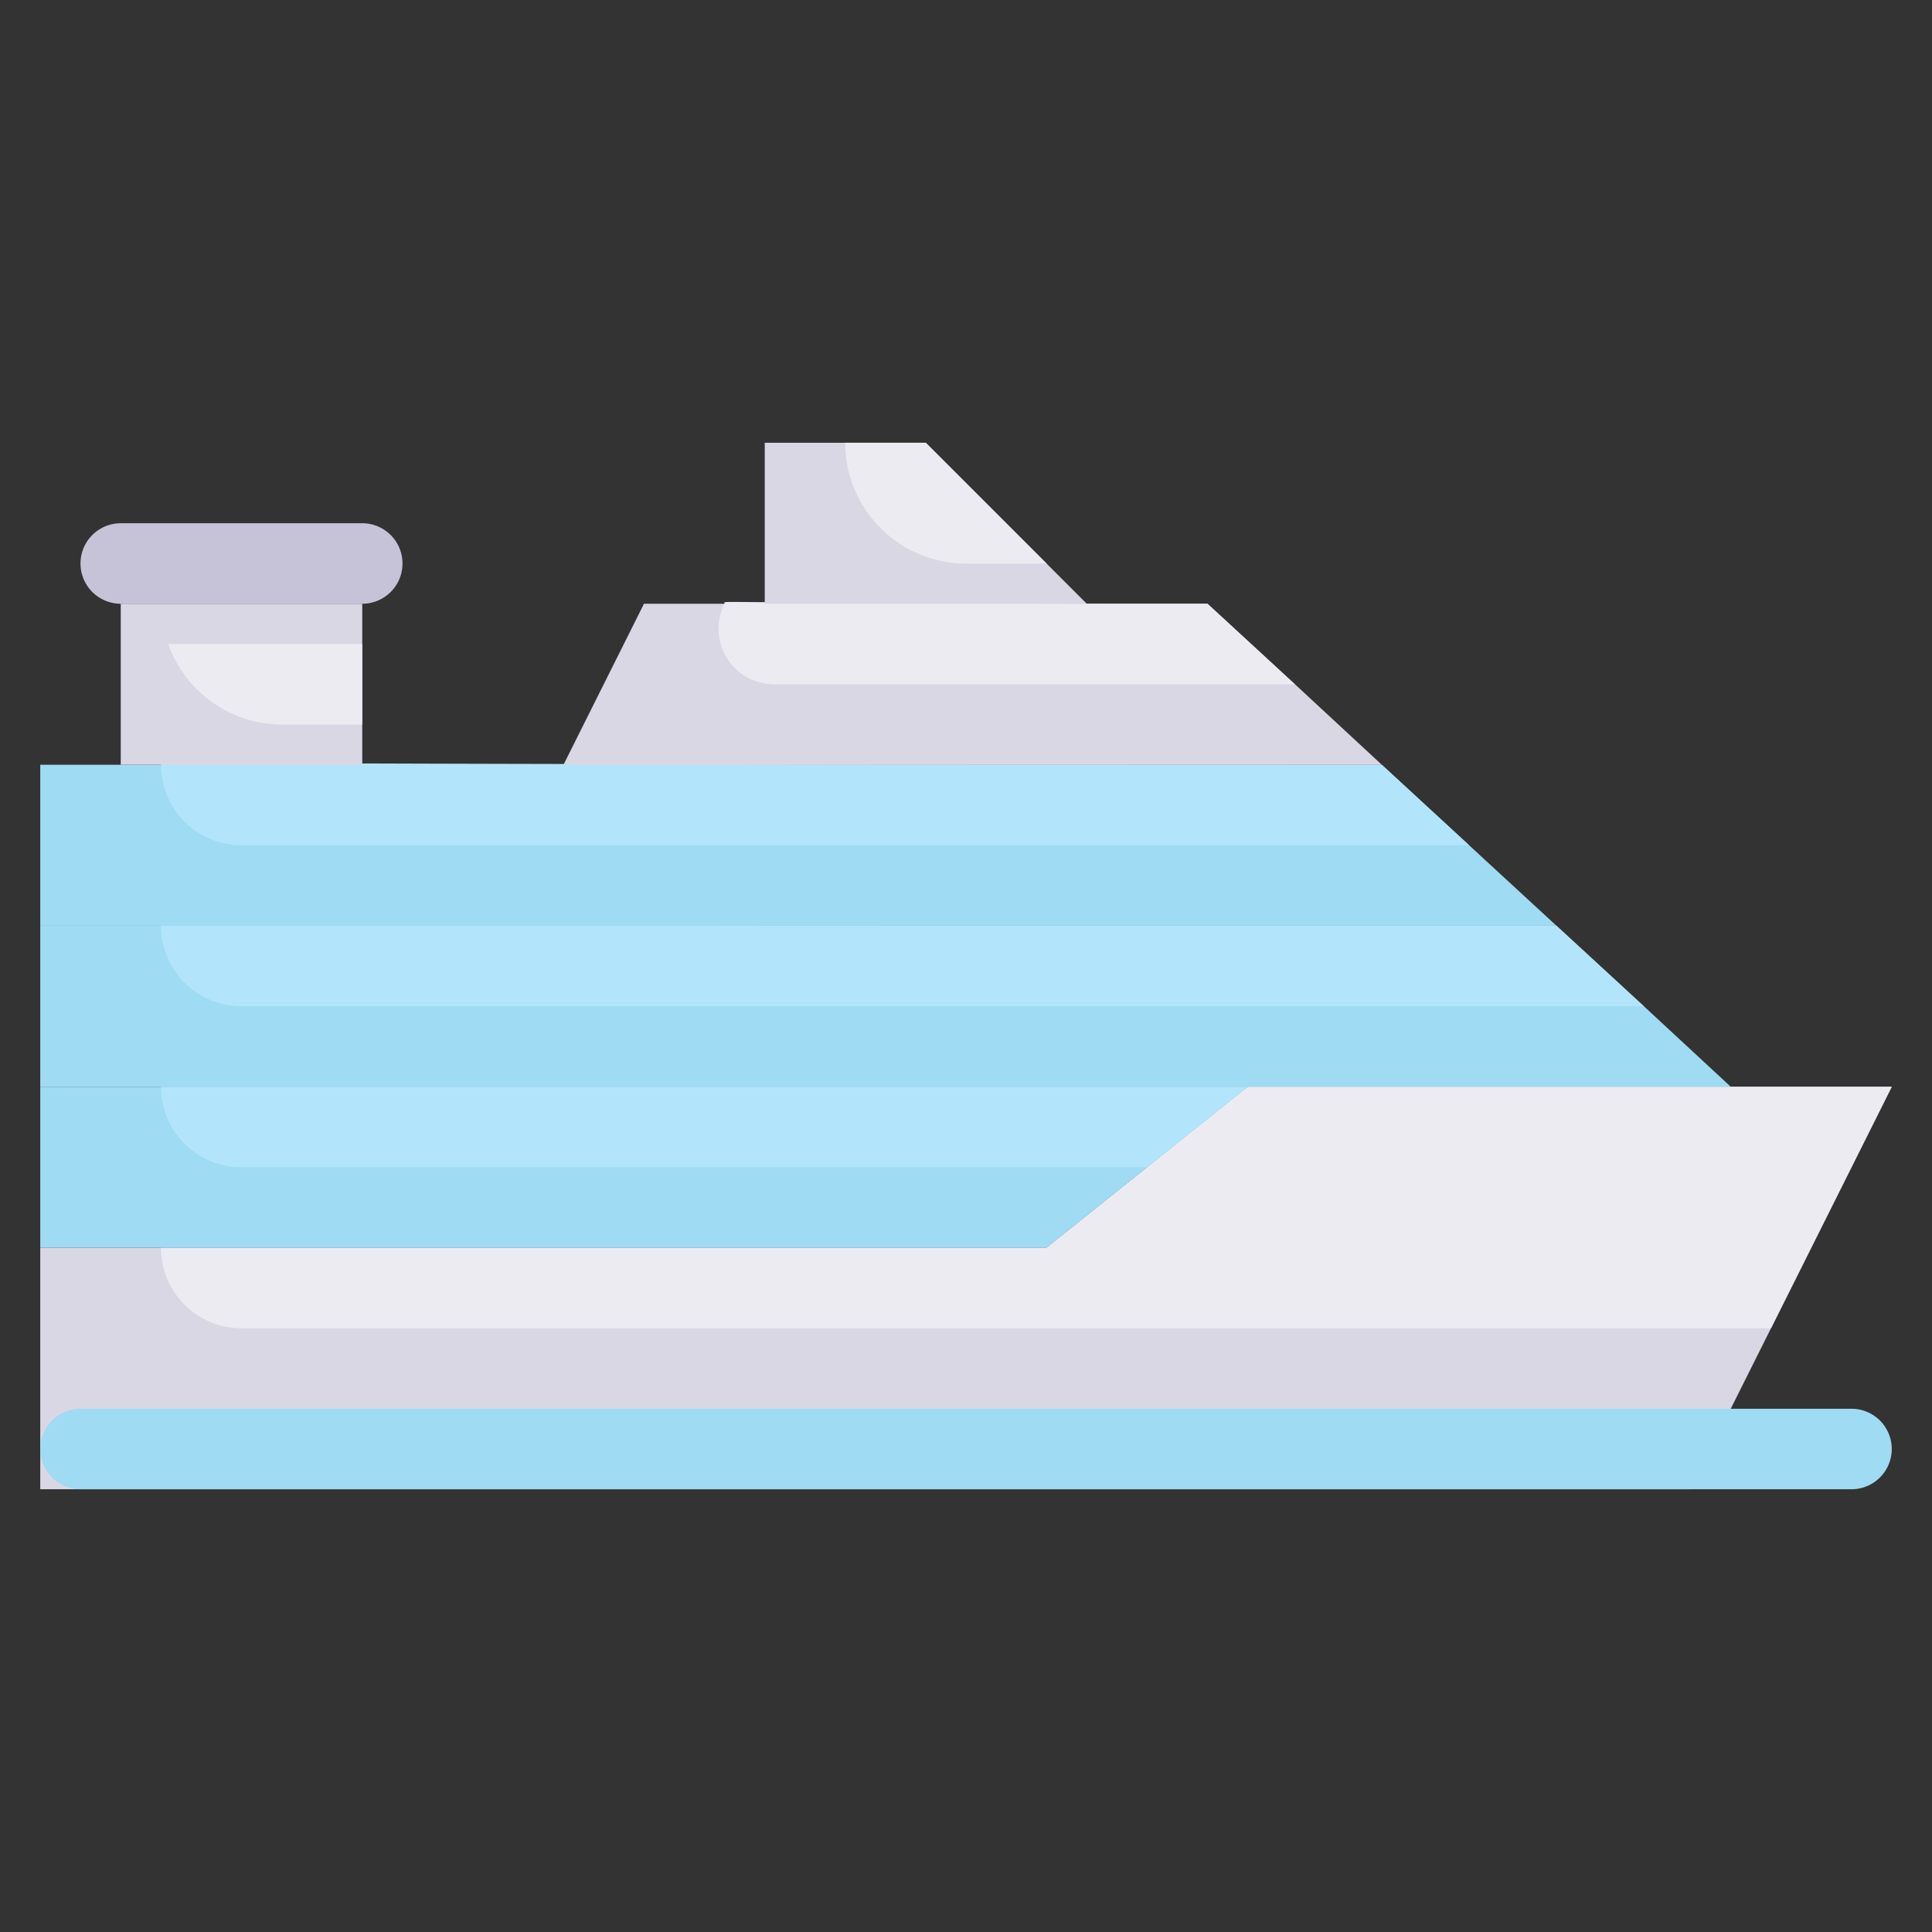 <svg xmlns="http://www.w3.org/2000/svg" viewBox="0 0 48 48"><rect x="0" y="0" width="48" height="48" fill="#333333" stroke="none"/><defs><style>.cls-1{fill:#dad7e5;}.cls-2{fill:#edebf2;}.cls-3{fill:#9fdbf3;}.cls-4{fill:#b2e5fb;}.cls-5{fill:#c6c3d8;}</style></defs><title>Cruise Ship</title><g id="Cruise_Ship" data-name="Cruise Ship"><polygon class="cls-1" points="47 27 42 37 1 37 1 31 26 31 31 27 47 27"/><path class="cls-2" d="M47,27l-3,6H6a2,2,0,0,1-2-2H26l5-4Z"/><polygon class="cls-3" points="31 27 26 31 1 31 1 27 31 27"/><path class="cls-4" d="M31,27l-2.5,2H6a2,2,0,0,1-2-2Z"/><path class="cls-3" d="M43,27H1V23H38.67C41.28,25.4,40.28,24.48,43,27Z"/><path class="cls-4" d="M40.84,25H6a2,2,0,0,1-2-2c0-.1-1.17,0,34.67,0Z"/><polygon class="cls-3" points="38.67 23 1 23 1 19 34.33 19 38.67 23"/><path class="cls-4" d="M36.5,21H6a2,2,0,0,1-2-2c0-.1-1.15,0,30.33,0Z"/><path class="cls-1" d="M34.33,19H14l2-4H30C32.61,17.4,31.61,16.48,34.33,19Z"/><path class="cls-2" d="M32.17,17H19.24A1.38,1.38,0,0,1,18,15c.05-.1-1.05,0,12,0Z"/><rect class="cls-1" x="3" y="15" width="6" height="4"/><path class="cls-2" d="M9,16v2H7a3,3,0,0,1-2.82-2Z"/><path class="cls-5" d="M9,15H3a1,1,0,0,1,0-2H9A1,1,0,0,1,9,15Z"/><polygon class="cls-1" points="27 15 19 15 19 11 23 11 27 15"/><path class="cls-2" d="M26,14H24a3,3,0,0,1-3-3h2Z"/><path class="cls-3" d="M46,37H2a1,1,0,0,1,0-2H46A1,1,0,0,1,46,37Z"/></g></svg>